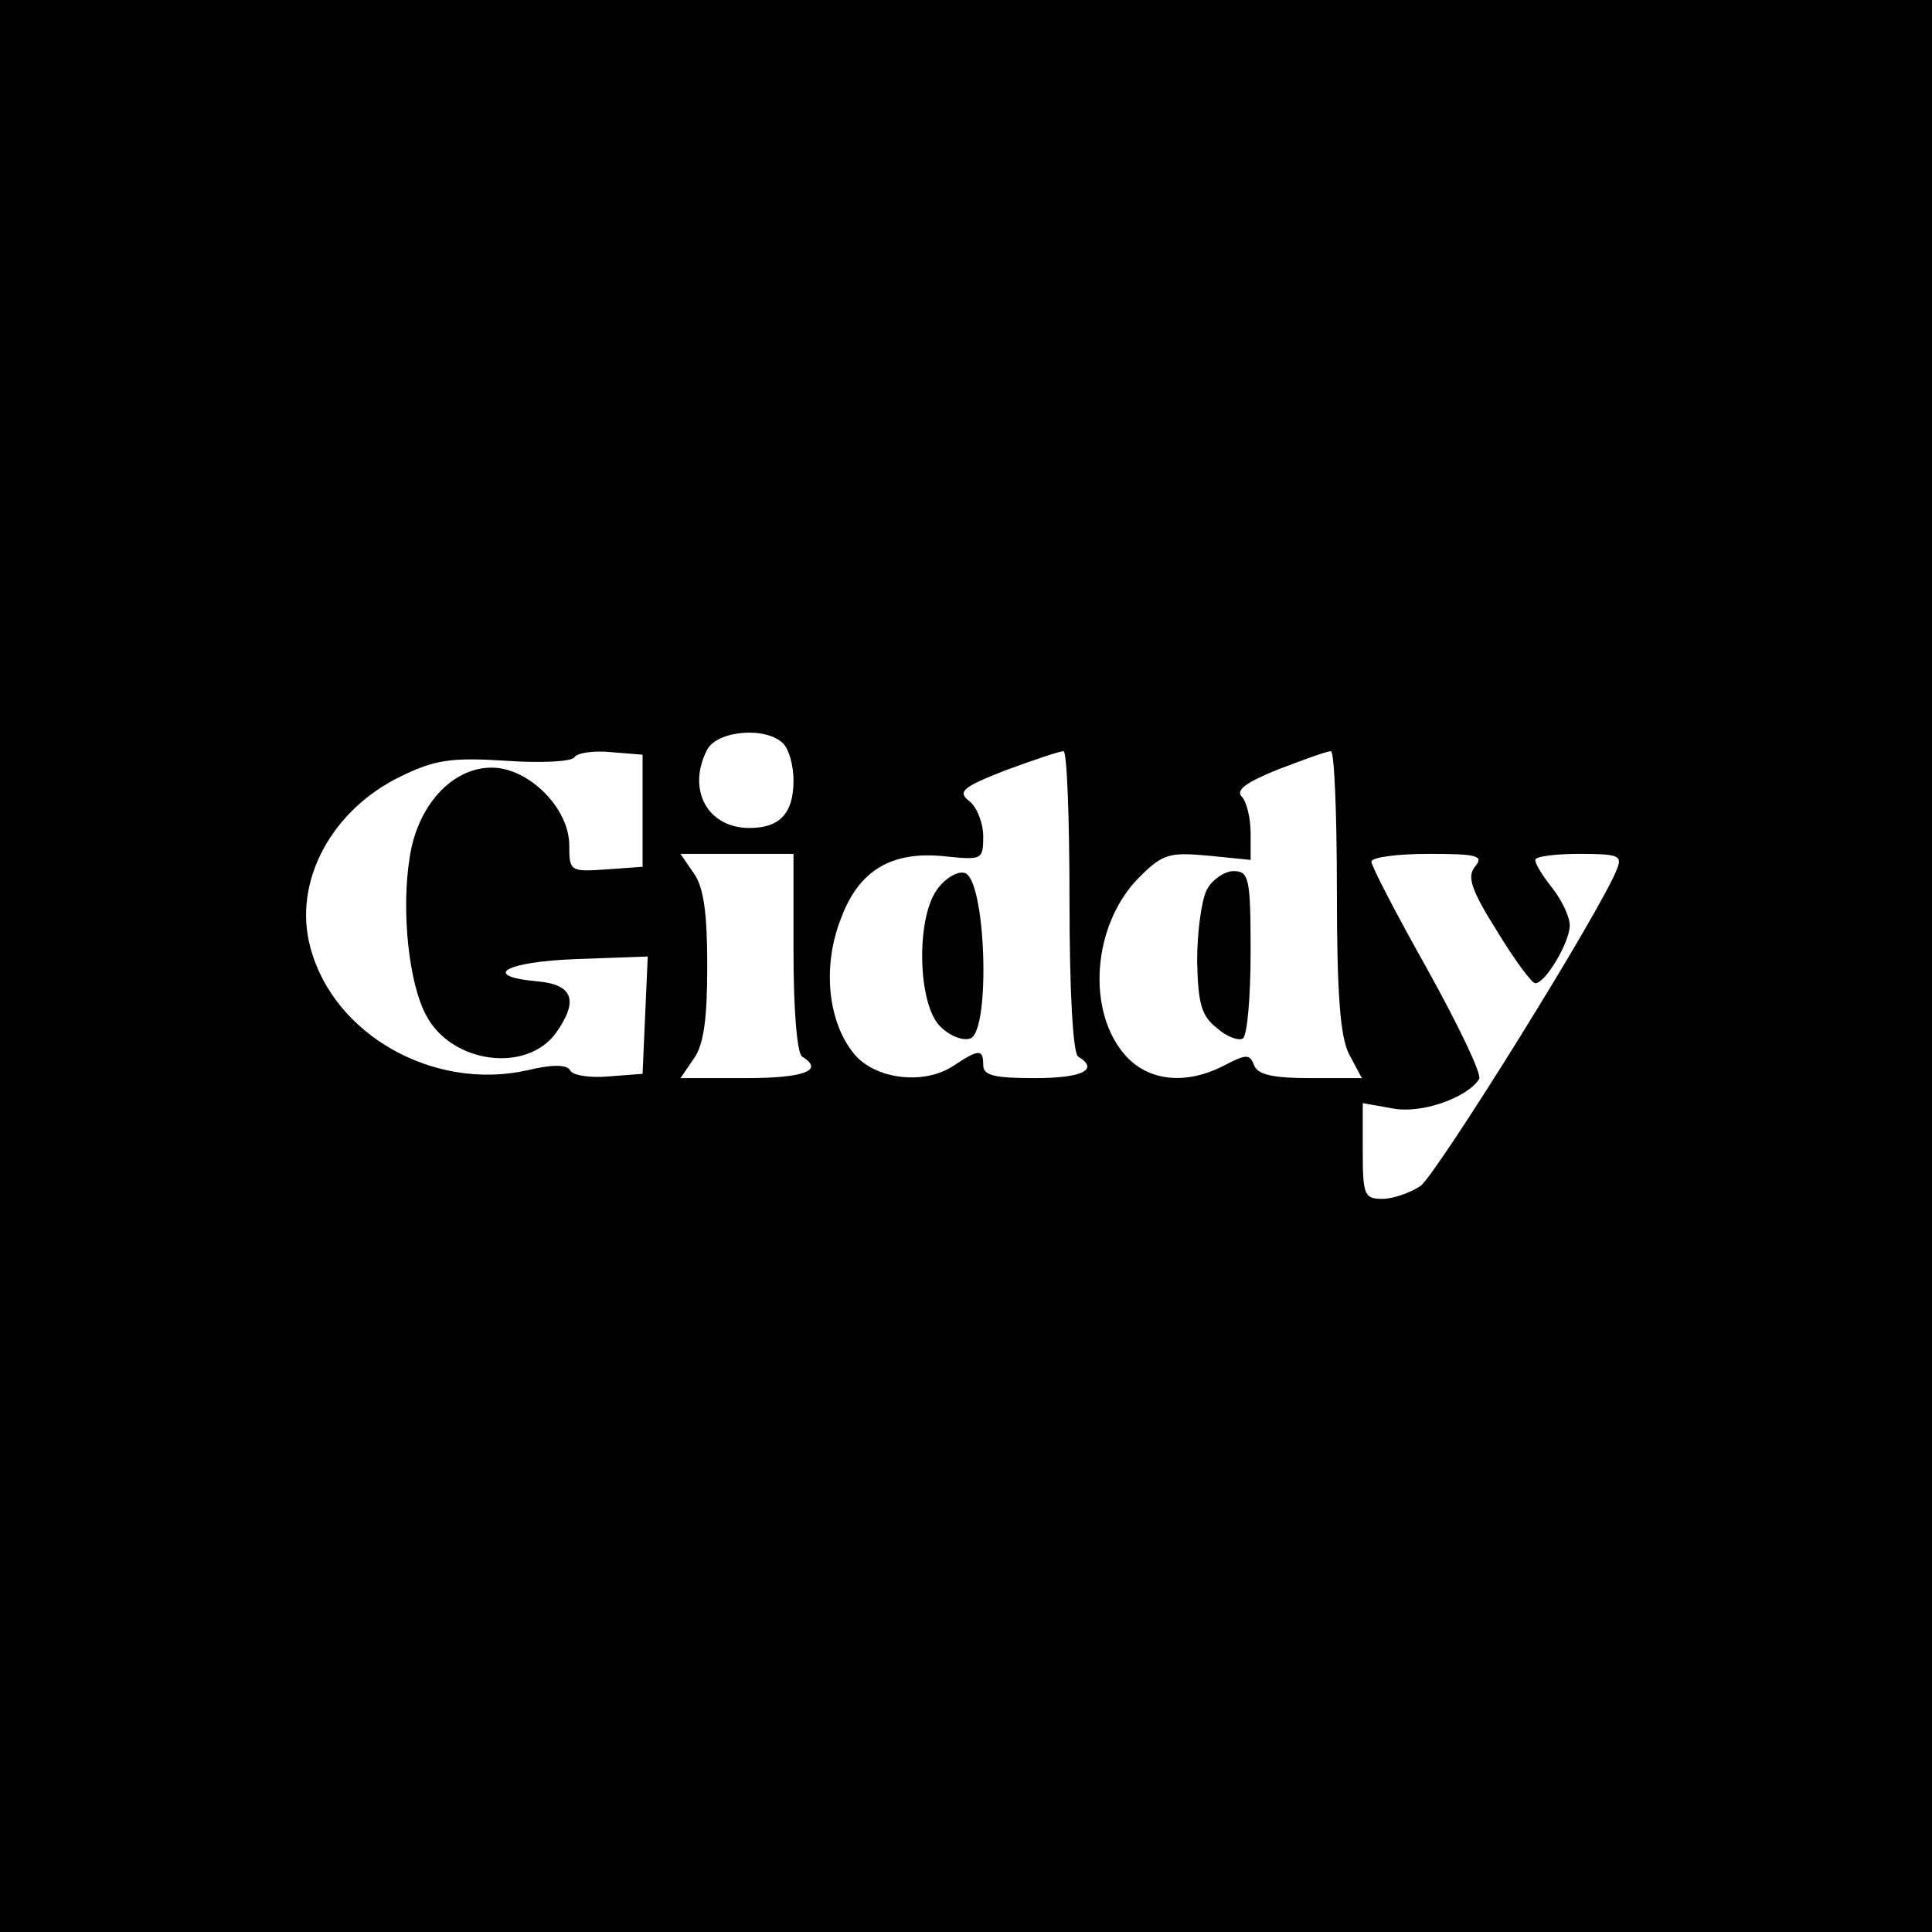 <?xml version="1.0" standalone="no"?>
<!DOCTYPE svg PUBLIC "-//W3C//DTD SVG 20010904//EN"
 "http://www.w3.org/TR/2001/REC-SVG-20010904/DTD/svg10.dtd">
<svg version="1.0" xmlns="http://www.w3.org/2000/svg"
 width="224pt" height="224pt" viewBox="0 0 224 224"
 preserveAspectRatio="xMidYMid meet">
<g transform="translate(0,224) scale(0.1,-0.1)"
fill="#000000" stroke="none">
<path d="M0 1120 l0 -1120 1120 0 1120 0 0 1120 0 1120 -1120 0 -1120 0 0
-1120z m908 258 c7 -7 12 -26 12 -43 0 -38 -16 -55 -51 -55 -49 0 -73 45 -49
91 12 22 68 27 88 7z m-163 -78 l0 -65 -42 -3 c-42 -3 -43 -2 -43 28 0 43 -47
90 -90 90 -46 0 -86 -44 -95 -104 -10 -62 -1 -146 19 -183 29 -56 117 -68 151
-20 26 37 19 55 -20 59 -69 6 -40 23 43 26 l83 3 -3 -68 -3 -68 -39 -3 c-21
-2 -42 1 -45 7 -4 7 -21 7 -50 0 -108 -24 -224 41 -251 142 -21 76 24 160 105
199 39 19 58 22 121 18 41 -3 77 -1 80 4 3 5 22 8 42 6 l37 -3 0 -65z m495
-104 c0 -106 4 -177 10 -181 25 -15 5 -25 -50 -25 -47 0 -60 3 -60 15 0 19 -5
19 -35 -1 -35 -23 -94 -15 -117 17 -29 38 -34 101 -13 154 21 57 60 79 122 72
41 -4 43 -4 43 23 0 15 -7 34 -16 41 -14 11 -9 16 42 36 33 12 62 22 67 22 4
1 7 -77 7 -173z m310 12 c0 -122 4 -170 14 -190 l15 -28 -60 0 c-43 0 -61 4
-65 15 -5 13 -9 13 -34 0 -44 -23 -87 -19 -114 10 -47 51 -40 153 15 208 27
27 35 29 79 25 l50 -5 0 31 c0 18 -5 37 -10 42 -8 8 5 17 42 32 29 11 56 21
61 21 4 1 7 -72 7 -161z m-630 -72 c0 -66 4 -117 10 -121 26 -16 3 -25 -66
-25 l-75 0 15 22 c12 16 16 47 16 108 0 61 -4 92 -16 108 l-15 22 65 0 66 0 0
-114z m790 99 c-9 -11 -5 -26 26 -75 20 -33 40 -60 44 -60 12 0 40 48 40 67 0
10 -9 29 -20 43 -11 14 -20 28 -20 33 0 4 23 7 51 7 45 0 50 -2 44 -17 -17
-46 -209 -354 -228 -368 -12 -8 -32 -15 -44 -15 -21 0 -23 4 -23 55 l0 56 34
-6 c33 -7 87 12 101 34 3 6 -24 62 -60 127 -36 64 -65 120 -65 125 0 5 30 9
66 9 57 0 65 -2 54 -15z"/>
<path d="M1086 1208 c-24 -34 -22 -132 4 -158 11 -11 26 -17 35 -14 24 9 18
187 -7 192 -9 2 -23 -7 -32 -20z"/>
<path d="M1399 1208 c-6 -12 -11 -49 -11 -82 1 -50 5 -64 23 -78 11 -10 25
-15 30 -12 5 3 9 48 9 100 0 87 -2 94 -20 94 -10 0 -25 -10 -31 -22z"/>
</g>
</svg>
